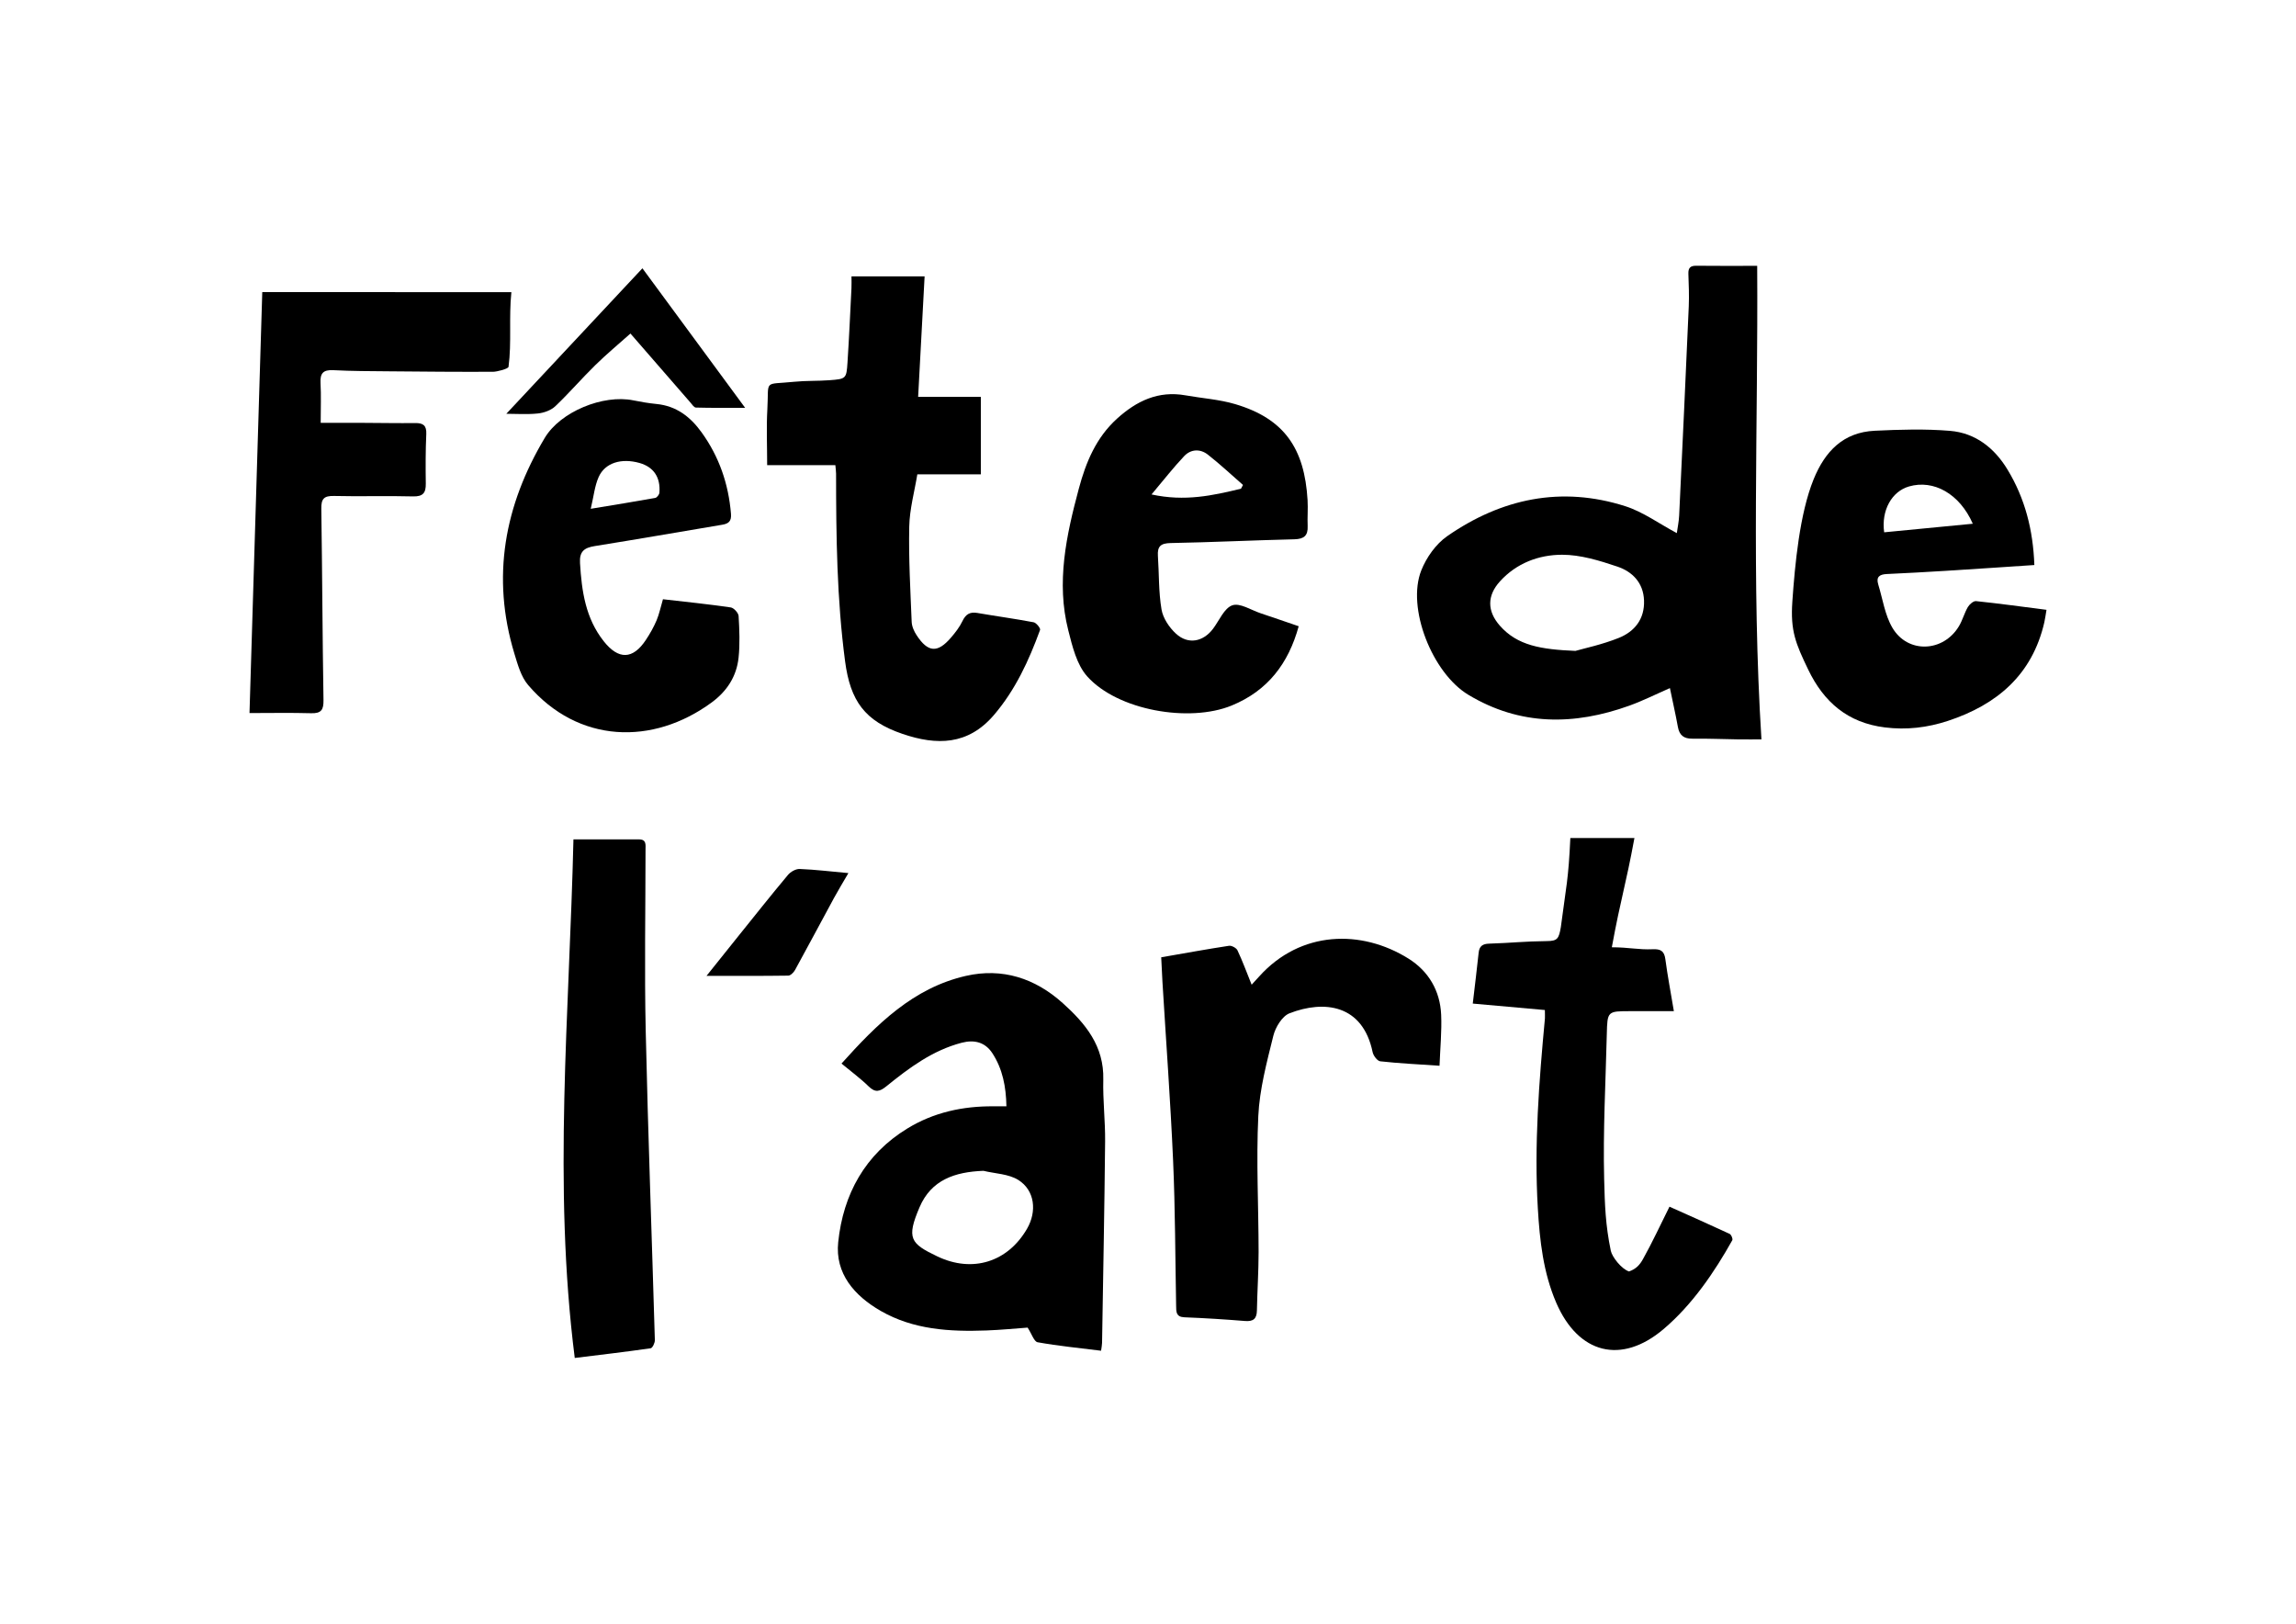 <?xml version="1.0" encoding="utf-8"?>
<!-- Generator: Adobe Illustrator 24.0.3, SVG Export Plug-In . SVG Version: 6.00 Build 0)  -->
<svg version="1.1" id="Lager_1" xmlns="http://www.w3.org/2000/svg" xmlns:xlink="http://www.w3.org/1999/xlink" x="0px" y="0px"
	 viewBox="0 0 841.89 595.28" style="enable-background:new 0 0 841.89 595.28;" xml:space="preserve">
<style type="text/css">
	.st0{clip-path:url(#XMLID_2_);}
</style>
<g id="XMLID_25_">
	<defs>
		<rect id="XMLID_24_" x="91.48" y="97.42" width="658.92" height="400.43"/>
	</defs>
	<clipPath id="XMLID_2_">
		<use xlink:href="#XMLID_24_"  style="overflow:visible;"/>
	</clipPath>
	<path id="XMLID_51_" class="st0" d="M577.67,238.63c3.22-0.93,9.78-2.3,15.9-4.76c5.8-2.33,9.51-6.91,9.26-13.72
		c-0.23-6.52-4.29-10.58-9.79-12.43c-6.54-2.2-13.5-4.35-20.27-4.34c-8.52,0.02-16.7,3.06-22.78,9.77
		c-4.75,5.23-4.72,10.88-0.06,16.2C556.39,236.71,565.09,238.09,577.67,238.63 M614.85,195.45c0.26-1.9,0.75-4.17,0.86-6.45
		c1.22-25.56,2.41-51.11,3.52-76.67c0.17-3.98,0-7.98-0.14-11.97c-0.07-2.11,0.69-2.95,2.86-2.93c7.28,0.09,14.57,0.03,22.37,0.03
		c0.37,57.97-2.11,115.3,1.56,173.61c-2.6,0-5.69,0.03-8.78-0.01c-5.5-0.07-11.01-0.32-16.51-0.25c-3.18,0.04-4.79-1.23-5.35-4.32
		c-0.87-4.83-1.91-9.23-2.92-14.22c-5.09,2.22-9.86,4.62-14.83,6.42c-20.24,7.29-40.07,7.47-59.09-3.97
		c-13.24-7.97-22.69-31.87-17.25-45.6c1.88-4.74,5.37-9.68,9.5-12.55c19.91-13.82,41.85-18.48,65.33-10.98
		C602.48,187.67,608.29,191.95,614.85,195.45"/>
	<path id="XMLID_48_" class="st0" d="M360.6,429.24c-10.42,0.4-19.13,3.27-23.44,13.39c-4.84,11.36-3.35,13.27,6.53,17.98
		c12.91,6.17,25.82,2.07,32.89-10.11c3.71-6.39,2.87-14.1-3.18-17.9C369.84,430.36,364.91,430.29,360.6,429.24 M369.03,405.6
		c-0.14-7.22-1.39-13.72-5.17-19.5c-2.59-3.95-6.5-5.04-11.2-3.82c-10.68,2.78-19.27,9.19-27.62,15.95
		c-2.45,1.98-4.08,2.46-6.53,0.06c-3.01-2.95-6.45-5.46-9.95-8.37c12.93-14.42,26.3-27.74,45.64-32.15
		c13.32-3.03,25.3,0.84,35.45,9.96c8.37,7.51,15.21,15.77,14.9,28.07c-0.19,7.54,0.74,15.11,0.67,22.66
		c-0.24,24.62-0.72,49.24-1.12,73.85c-0.01,0.8-0.19,1.6-0.36,2.89c-7.89-0.99-15.64-1.74-23.27-3.11c-1.3-0.23-2.15-3.04-3.66-5.37
		c-4.3,0.31-9.7,0.85-15.11,1.05c-13.45,0.49-26.74-0.26-38.78-7.18c-9.65-5.55-16.77-13.72-15.57-25.19
		c1.82-17.55,9.82-32.21,25.42-41.72c9.64-5.88,20.28-8.18,31.5-8.09C365.63,405.61,366.99,405.6,369.03,405.6"/>
	<path id="XMLID_19_" class="st0" d="M306.31,170.53H281.3c0-7.13-0.31-13.82,0.07-20.46c0.63-11.13-1.69-8.94,9.91-10.11
		c4.23-0.43,8.53-0.24,12.78-0.56c6.19-0.46,6.31-0.54,6.7-6.54c0.59-9.06,0.99-18.13,1.45-27.19c0.07-1.34,0.01-2.69,0.01-4.34
		h26.81c-0.79,14.7-1.56,29.18-2.37,44.17h22.99v28.41h-23.29c-1.02,6.27-2.82,12.68-2.96,19.14c-0.25,11.64,0.42,23.3,0.89,34.94
		c0.07,1.68,0.88,3.49,1.83,4.93c4.16,6.32,7.67,6.56,12.56,0.87c1.6-1.86,3.17-3.87,4.22-6.07c1.2-2.51,2.71-3.48,5.47-3
		c6.88,1.19,13.8,2.12,20.65,3.42c0.97,0.19,2.57,2.19,2.35,2.8c-4.12,11.26-9.07,22.06-17,31.29
		c-9.43,10.97-20.85,11.12-33.41,6.84c-13.85-4.71-19.16-12.05-21.09-26.64c-3.02-22.86-3.29-45.78-3.3-68.75
		C306.57,172.87,306.44,172.06,306.31,170.53"/>
	<path id="XMLID_18_" class="st0" d="M566.47,370.29c-8.91-0.79-17.48-1.56-26.44-2.36c0.76-6.47,1.51-12.57,2.16-18.67
		c0.25-2.39,1.46-3.23,3.8-3.3c8.25-0.26,13-0.86,21.25-0.94c3.83-0.04,4.36-0.85,5.09-5.15c1.99-15.29,2.77-17.23,3.48-32.63h23.5
		c-3.25,17.64-4.93,21.79-8.29,40.05c6.18,0,9.82,0.95,14.97,0.72c2.83-0.13,4.24,0.56,4.65,3.59c0.81,6.1,1.97,12.16,3.13,19.11
		c-5.64,0-10.78,0-15.93,0c-8.41,0-8.46,0-8.66,8.4c-0.43,17.74-1.41,35.49-0.97,53.2c0.23,9.48,0.49,16.84,2.43,26.22
		c0.47,2.28,3.88,6.68,6.68,7.61c2.64-0.93,3.96-2.44,5.13-4.54c3.4-6.09,6.34-12.45,9.71-19.21c7.15,3.2,14.63,6.51,22.04,9.96
		c0.59,0.28,1.19,1.63,1.02,2.29c-6.52,11.66-14.66,23.67-25.23,32.63c-15.48,13.13-31.25,9.11-39.36-9.68
		c-4.76-11.05-6.05-22.81-6.74-34.59c-1.38-23.27,0.44-46.46,2.6-69.62C566.54,372.58,566.47,371.77,566.47,370.29"/>
	<path id="XMLID_43_" class="st0" d="M723.38,192.01c-4.82-10.99-14.35-16.28-23.39-13.67c-6.32,1.82-10.23,8.76-9.11,16.81
		C701.54,194.12,712.23,193.08,723.38,192.01 M745.95,207.15c-11.1,0.73-21.9,1.47-32.7,2.14c-7.14,0.44-14.28,0.83-21.42,1.16
		c-2.58,0.12-3.99,1.01-3.13,3.8c1.64,5.33,2.43,11.18,5.18,15.87c5.62,9.58,18.66,9.04,24.41-0.53c1.33-2.21,1.98-4.81,3.28-7.04
		c0.59-1.01,2.06-2.27,3-2.17c8.45,0.88,16.86,2.04,25.83,3.19c-0.31,1.79-0.48,3.22-0.8,4.61c-4.43,19.24-17.39,30.2-35.38,36.12
		c-7.48,2.46-15.13,3.38-23.11,2.38c-13.65-1.7-22.38-9.33-28.08-21.18c-4.61-9.58-6.57-14.2-5.82-24.95
		c0.94-13.5,2.65-32.16,7.8-44.83c4.19-10.29,10.89-17.25,22.43-17.8c9.18-0.44,18.45-0.72,27.59,0.04
		c9.32,0.78,16.28,6.26,21.1,14.24C742.52,182.74,745.49,194.28,745.95,207.15"/>
	<path id="XMLID_15_" class="st0" d="M187.51,107.09c-0.97,9.41,0.14,18.41-1.04,27.38c-0.1,0.79-4.36,1.83-5.65,1.83
		c-12.66,0.06-25.32-0.05-37.99-0.17c-6.88-0.06-13.76-0.06-20.63-0.42c-3.7-0.19-4.87,1.14-4.67,4.73
		c0.26,4.5,0.06,9.03,0.06,14.59c5.44,0,10.75-0.01,16.05,0c6.19,0.02,12.39,0.15,18.58,0.07c2.9-0.04,4.23,0.83,4.09,4.02
		c-0.27,6.05-0.27,12.11-0.18,18.16c0.05,3.42-1,4.81-4.75,4.71c-9.63-0.27-19.27,0.08-28.9-0.16c-3.66-0.09-4.72,1.01-4.66,4.65
		c0.35,23.39,0.42,46.79,0.8,70.18c0.06,3.56-0.81,4.92-4.5,4.82c-7.51-0.21-15.04-0.06-22.63-0.06
		c1.55-51.21,3.11-102.59,4.68-154.32H187.51z"/>
	<path id="XMLID_39_" class="st0" d="M455.05,179.16c0.24-0.46,0.48-0.91,0.73-1.37c-4.28-3.73-8.43-7.63-12.89-11.12
		c-2.78-2.18-6.21-2.05-8.66,0.53c-3.97,4.19-7.53,8.78-11.99,14.07C434.45,183.95,444.76,181.66,455.05,179.16 M476.2,229.59
		c-3.76,13.71-11.4,23.67-24.58,29.07c-15.55,6.37-41.84,1.78-52.98-10.7c-3.83-4.29-5.43-10.97-6.92-16.85
		c-4.5-17.66-0.71-34.89,3.86-51.96c2.58-9.64,6.33-18.7,13.99-25.65c7.18-6.51,15.16-10.34,25.14-8.56
		c6.06,1.08,12.32,1.48,18.18,3.21c18.05,5.34,25.46,16.27,26.57,35.21c0.19,3.15-0.11,6.33,0.03,9.49
		c0.15,3.51-1.31,4.77-4.85,4.86c-15.12,0.36-30.23,1.1-45.36,1.38c-3.67,0.07-4.94,1.2-4.7,4.72c0.45,6.56,0.23,13.21,1.33,19.65
		c0.55,3.21,2.85,6.62,5.32,8.88c4.46,4.07,9.96,2.97,13.58-1.84c2.28-3.03,4.08-7.56,7.07-8.59c2.79-0.96,6.88,1.76,10.38,2.93
		C466.89,226.38,471.51,227.99,476.2,229.59"/>
	<path id="XMLID_36_" class="st0" d="M216.61,186.53c8.85-1.46,16.26-2.65,23.64-3.98c0.63-0.11,1.49-1.22,1.54-1.92
		c0.45-5.67-2.15-9.44-7.28-10.89c-6.67-1.88-12.67-0.09-15,5.15C218.06,178.14,217.72,181.88,216.61,186.53 M243.09,219.69
		c8.27,0.95,16.58,1.8,24.85,3c1.14,0.16,2.82,2.01,2.89,3.16c0.3,5.07,0.52,10.21-0.01,15.24c-0.72,6.86-4.23,12.3-9.88,16.45
		c-21.52,15.8-48.89,15.13-67.3-6.41c-2.61-3.06-3.82-7.53-5.04-11.54c-8.5-28.04-3.63-54.3,11.15-79.05
		c5.75-9.63,21.41-16,32.43-13.77c2.82,0.57,5.67,1.06,8.54,1.34c7.28,0.71,12.41,4.68,16.53,10.39
		c6.44,8.92,9.87,18.88,10.78,29.83c0.24,2.83-0.92,3.67-3.27,4.06c-15.56,2.61-31.1,5.32-46.67,7.81
		c-3.85,0.62-5.68,1.93-5.41,6.27c0.62,10.3,2.03,20.22,8.72,28.65c5.39,6.8,10.64,6.71,15.41-0.49c1.51-2.28,2.89-4.7,3.95-7.21
		C241.75,225.05,242.26,222.49,243.09,219.69"/>
	<path id="XMLID_10_" class="st0" d="M425.79,350.96c8.65-1.5,16.73-2.98,24.85-4.22c0.96-0.15,2.69,0.78,3.11,1.66
		c1.85,3.93,3.36,8.03,5.2,12.61c0.89-0.97,1.83-1.98,2.75-3.01c15.2-16.91,37.52-17.34,54.76-6.56
		c7.35,4.59,11.59,11.78,11.98,20.56c0.27,6.07-0.35,12.18-0.6,18.72c-8.07-0.55-14.93-0.87-21.73-1.63
		c-1.07-0.12-2.53-2.05-2.8-3.36c-3.64-17.55-17.81-19.14-30.46-14.25c-2.7,1.04-5.18,5.13-5.95,8.26
		c-2.39,9.69-5.04,19.53-5.51,29.42c-0.79,16.58,0.1,33.24,0.11,49.86c0,7.15-0.48,14.29-0.62,21.44c-0.06,3.02-1.32,4.08-4.35,3.84
		c-7.4-0.6-14.82-1.07-22.23-1.36c-3.14-0.13-3-2.07-3.04-4.21c-0.33-17.74-0.33-35.5-1.11-53.22c-0.96-21.83-2.58-43.64-3.9-65.46
		C426.09,357.19,425.96,354.32,425.79,350.96"/>
	<path id="XMLID_9_" class="st0" d="M210.27,307.73c8.4,0,16.22,0,24.04,0c2.79,0,2.39,2.01,2.39,3.79
		c-0.01,22.15-0.42,44.3,0.07,66.44c0.84,37.79,2.26,75.56,3.35,113.34c0.03,1.03-0.87,2.9-1.54,3c-9.33,1.33-18.69,2.43-27.83,3.55
		C202.68,434.32,208.78,371.39,210.27,307.73"/>
	<path id="XMLID_8_" class="st0" d="M235.56,98.36c12.42,16.87,24.68,33.53,37.66,51.15c-6.74,0-12.39,0.07-18.04-0.09
		c-0.71-0.02-1.44-1.17-2.06-1.89c-7.12-8.17-14.23-16.36-21.95-25.25c-4.25,3.79-8.73,7.51-12.88,11.58
		c-5.01,4.9-9.59,10.25-14.67,15.07c-1.57,1.49-4.13,2.41-6.34,2.65c-3.87,0.42-7.83,0.12-11.63,0.12
		C202.14,134.09,218.41,116.7,235.56,98.36"/>
	<path id="XMLID_7_" class="st0" d="M259.06,357.77c4.28-5.35,7.85-9.84,11.45-14.3c6.11-7.59,12.16-15.23,18.41-22.7
		c0.97-1.16,2.88-2.25,4.31-2.19c5.74,0.23,11.46,0.93,17.86,1.51c-1.94,3.34-3.68,6.18-5.27,9.1c-4.78,8.79-9.46,17.63-14.28,26.4
		c-0.5,0.91-1.65,2.08-2.51,2.09C279.46,357.82,269.88,357.77,259.06,357.77"/>
</g>
</svg>
